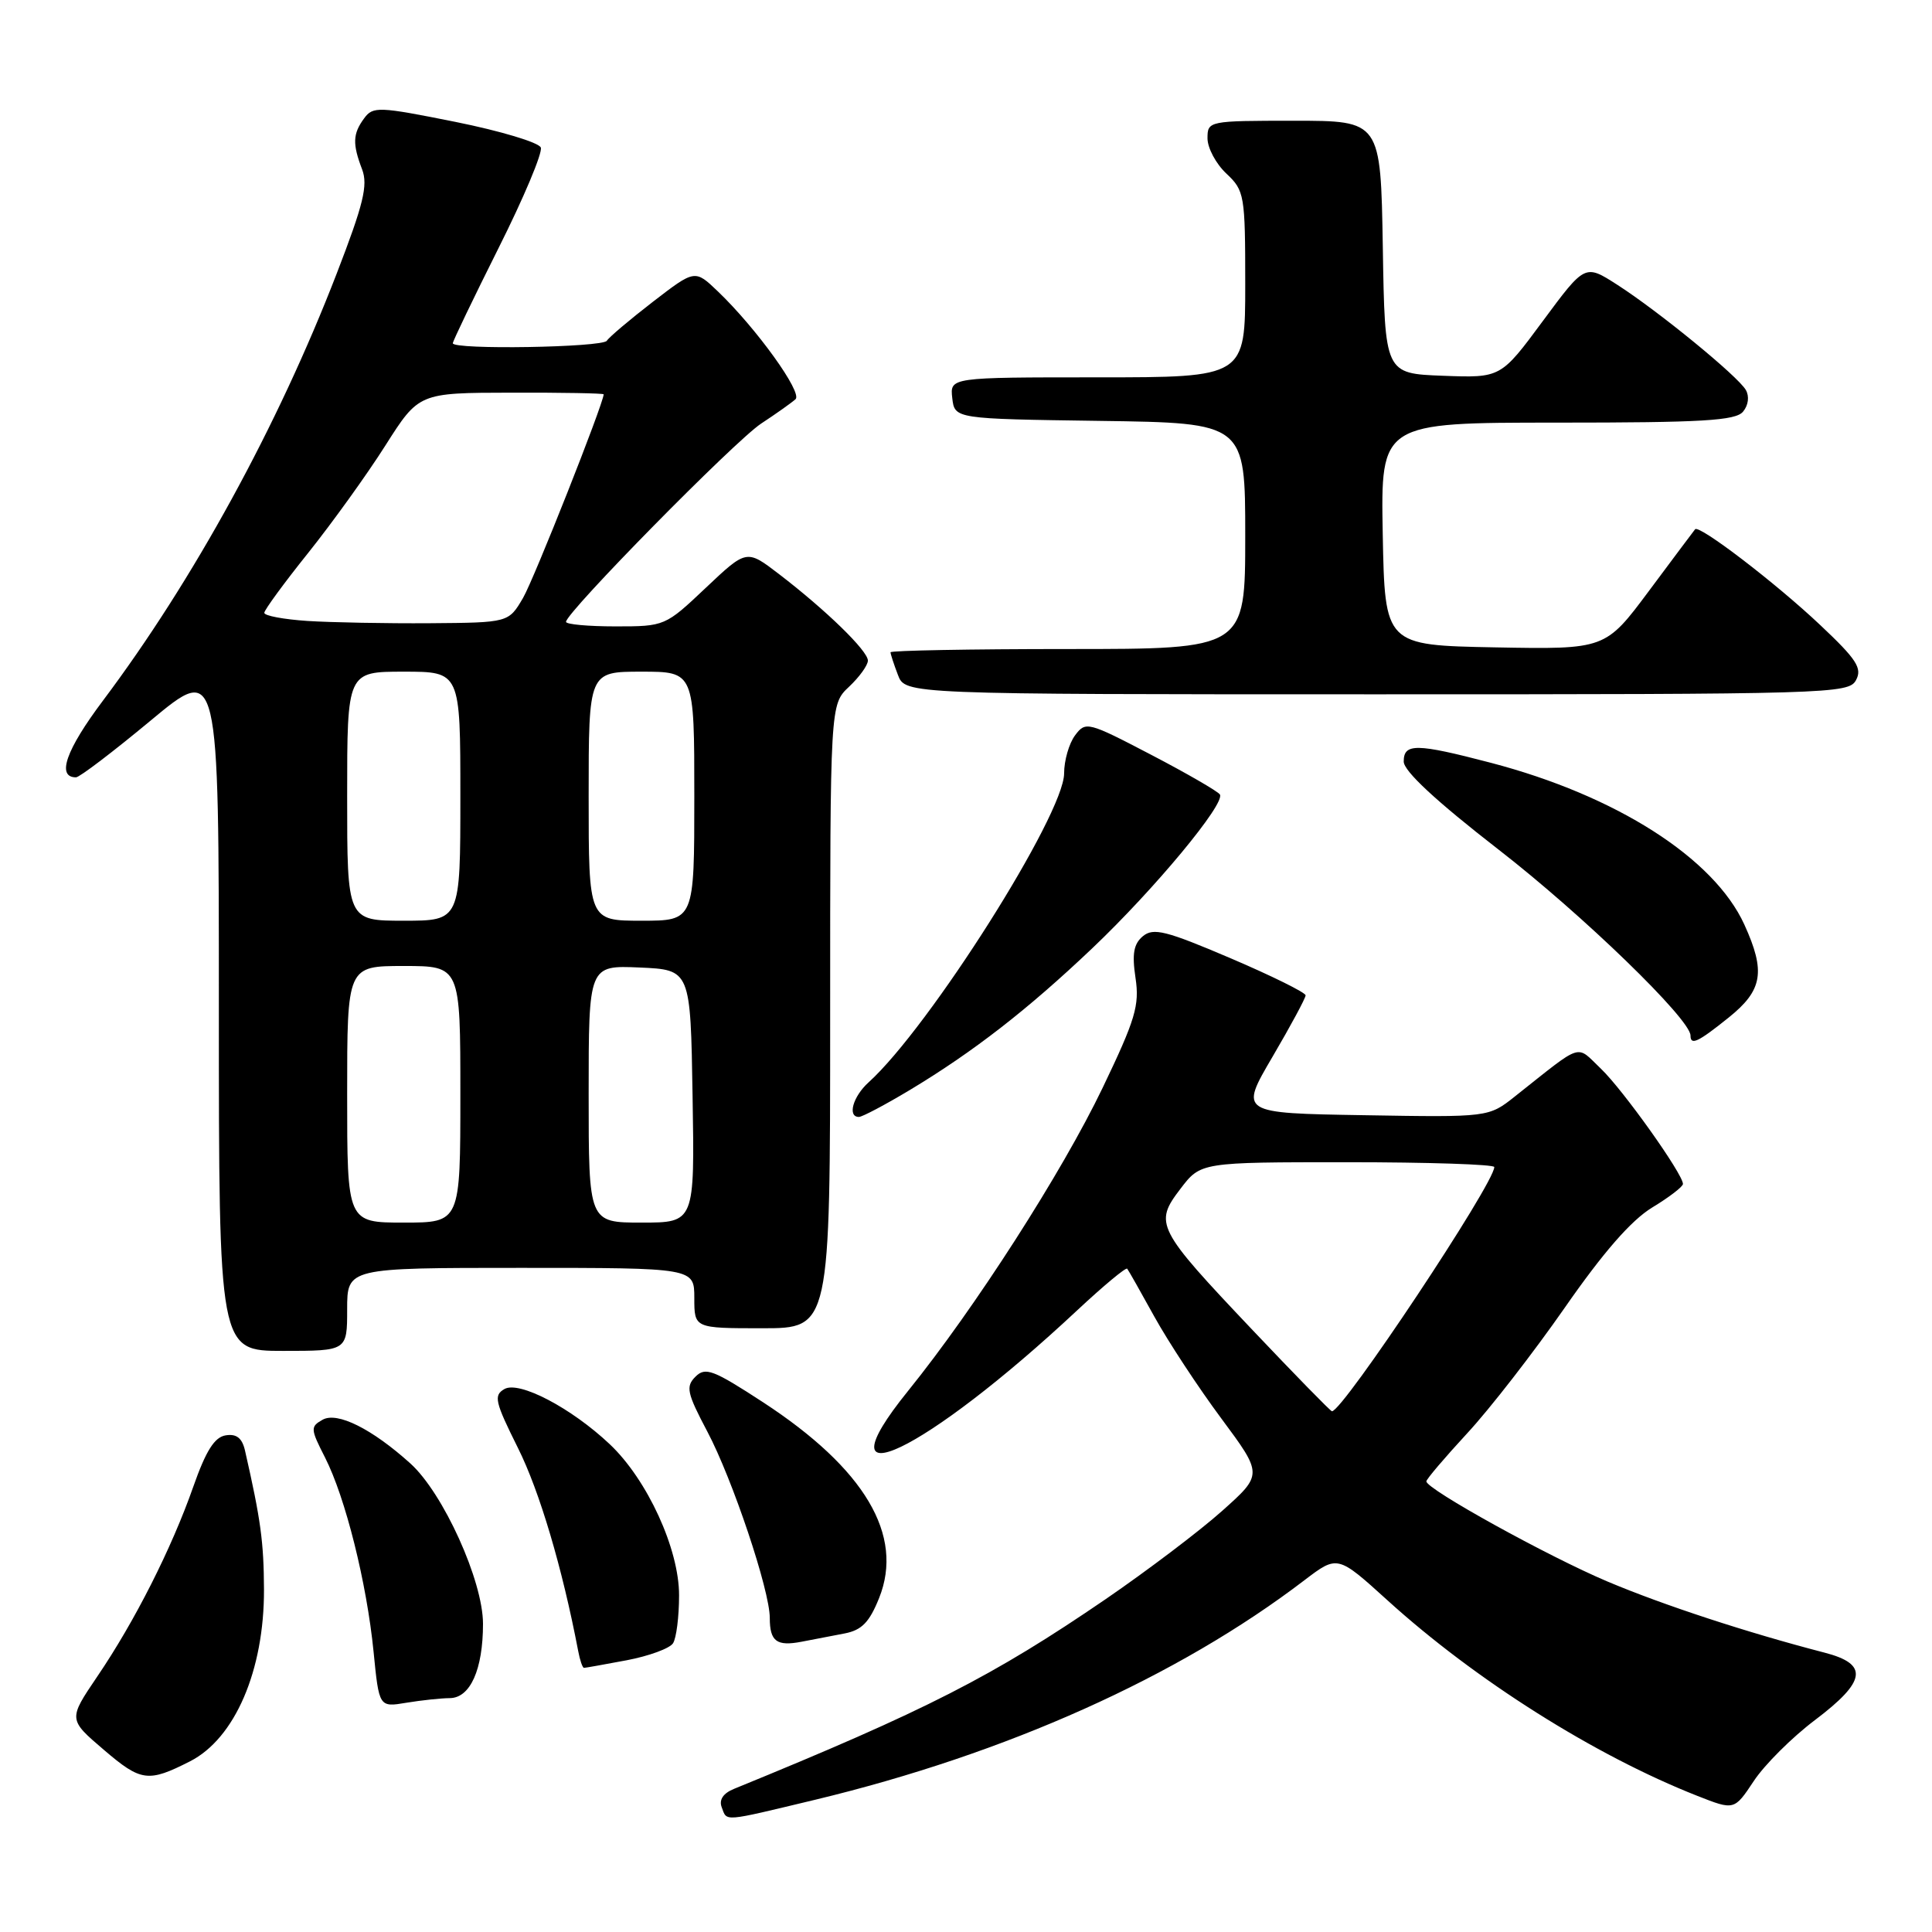 <?xml version="1.0" encoding="UTF-8" standalone="no"?>
<!DOCTYPE svg PUBLIC "-//W3C//DTD SVG 1.1//EN" "http://www.w3.org/Graphics/SVG/1.1/DTD/svg11.dtd" >
<svg xmlns="http://www.w3.org/2000/svg" xmlns:xlink="http://www.w3.org/1999/xlink" version="1.1" viewBox="0 0 256 256">
 <g >
 <path fill="currentColor"
d=" M 108.00 238.48 C 133.36 232.38 156.08 222.19 172.84 209.39 C 177.23 206.05 177.23 206.05 183.86 212.06 C 195.52 222.64 211.34 232.62 224.90 237.96 C 229.80 239.89 229.80 239.89 232.39 235.99 C 233.81 233.84 237.45 230.21 240.49 227.92 C 247.32 222.76 247.64 220.50 241.75 218.98 C 231.56 216.34 220.44 212.70 213.00 209.56 C 205.14 206.24 189.00 197.32 189.00 196.29 C 189.00 196.00 191.44 193.14 194.41 189.92 C 197.39 186.71 203.20 179.22 207.33 173.29 C 212.44 165.94 216.13 161.71 218.91 160.01 C 221.16 158.65 223.00 157.24 223.00 156.88 C 223.00 155.56 215.06 144.41 212.14 141.62 C 208.75 138.39 209.91 138.02 200.75 145.27 C 197.25 148.05 197.25 148.05 180.74 147.77 C 164.23 147.50 164.23 147.50 168.62 140.02 C 171.03 135.91 173.00 132.25 173.00 131.89 C 173.00 131.52 168.51 129.30 163.03 126.96 C 154.50 123.32 152.83 122.90 151.44 124.05 C 150.22 125.07 149.98 126.38 150.46 129.57 C 151.01 133.22 150.45 135.08 146.11 144.13 C 140.73 155.34 129.17 173.36 120.31 184.32 C 108.14 199.39 122.53 192.52 142.75 173.61 C 146.22 170.37 149.19 167.90 149.36 168.11 C 149.53 168.32 151.16 171.20 152.98 174.50 C 154.81 177.80 158.78 183.85 161.82 187.94 C 167.34 195.38 167.34 195.38 161.92 200.22 C 158.94 202.88 152.00 208.13 146.50 211.90 C 131.54 222.13 122.73 226.63 97.27 237.03 C 95.83 237.61 95.25 238.48 95.63 239.47 C 96.36 241.39 95.60 241.45 108.00 238.48 Z  M 25.17 233.39 C 31.13 230.36 35.01 221.34 34.98 210.62 C 34.95 204.32 34.56 201.40 32.46 192.19 C 32.08 190.55 31.34 189.96 29.91 190.19 C 28.43 190.42 27.29 192.22 25.61 197.00 C 22.74 205.18 17.85 214.85 12.88 222.16 C 9.04 227.83 9.04 227.83 13.77 231.87 C 18.69 236.08 19.64 236.20 25.17 233.39 Z  M 59.59 225.01 C 62.31 225.00 64.00 221.22 64.00 215.17 C 64.00 209.47 58.73 197.84 54.37 193.91 C 49.29 189.33 44.69 187.03 42.75 188.12 C 41.11 189.04 41.13 189.33 43.07 193.13 C 45.77 198.44 48.59 209.71 49.50 218.86 C 50.23 226.23 50.23 226.23 53.86 225.62 C 55.86 225.29 58.44 225.02 59.59 225.01 Z  M 83.06 219.99 C 86.00 219.43 88.75 218.42 89.18 217.74 C 89.62 217.06 89.98 214.21 89.98 211.41 C 90.00 205.28 85.78 196.07 80.79 191.36 C 75.69 186.55 68.81 182.95 66.85 184.05 C 65.38 184.89 65.57 185.72 68.63 191.86 C 71.50 197.60 74.51 207.76 76.61 218.75 C 76.84 219.99 77.19 221.00 77.38 221.00 C 77.57 221.00 80.13 220.54 83.06 219.99 Z  M 111.92 216.44 C 114.19 216.00 115.20 214.96 116.49 211.74 C 119.82 203.42 114.59 194.61 101.10 185.80 C 94.50 181.50 93.47 181.10 92.15 182.42 C 90.84 183.73 91.02 184.57 93.73 189.70 C 97.07 196.02 102.00 210.73 102.00 214.38 C 102.00 217.49 102.91 218.17 106.20 217.54 C 107.74 217.24 110.31 216.75 111.92 216.44 Z  M 46.00 173.50 C 46.00 168.00 46.00 168.00 69.00 168.00 C 92.00 168.00 92.00 168.00 92.00 172.00 C 92.00 176.00 92.00 176.00 101.00 176.00 C 110.00 176.00 110.00 176.00 110.00 134.67 C 110.00 93.35 110.00 93.35 112.50 91.00 C 113.87 89.71 115.00 88.15 115.00 87.53 C 115.00 86.24 109.46 80.85 103.21 76.06 C 98.93 72.78 98.93 72.78 93.52 77.89 C 88.15 82.97 88.08 83.00 81.56 83.00 C 77.95 83.00 75.00 82.73 75.00 82.40 C 75.00 81.16 97.35 58.45 100.85 56.13 C 102.86 54.81 104.91 53.35 105.41 52.90 C 106.37 52.03 100.23 43.50 95.11 38.60 C 92.08 35.70 92.08 35.70 86.51 39.99 C 83.44 42.36 80.70 44.68 80.41 45.15 C 79.85 46.04 60.00 46.37 60.00 45.48 C 60.00 45.20 62.73 39.53 66.06 32.87 C 69.40 26.22 71.92 20.22 71.66 19.55 C 71.40 18.88 66.31 17.35 60.34 16.15 C 50.17 14.11 49.42 14.08 48.25 15.68 C 46.74 17.73 46.69 19.06 47.98 22.44 C 48.78 24.55 48.16 27.07 44.61 36.26 C 36.81 56.45 25.63 76.87 13.64 92.84 C 8.74 99.36 7.46 103.00 10.07 103.00 C 10.54 103.00 14.99 99.61 19.96 95.48 C 29.00 87.96 29.00 87.96 29.00 133.48 C 29.00 179.00 29.00 179.00 37.50 179.00 C 46.00 179.00 46.00 179.00 46.00 173.50 Z  M 120.56 144.43 C 129.00 139.35 136.18 133.77 144.71 125.67 C 152.99 117.81 162.41 106.45 161.64 105.27 C 161.36 104.85 157.25 102.47 152.51 100.00 C 144.14 95.63 143.85 95.56 142.45 97.44 C 141.65 98.51 141.00 100.78 141.00 102.48 C 141.00 107.92 123.14 136.14 115.09 143.42 C 113.01 145.30 112.26 148.00 113.81 148.00 C 114.25 148.00 117.29 146.39 120.56 144.43 Z  M 229.06 134.83 C 233.57 131.21 233.98 128.75 231.13 122.50 C 227.10 113.69 214.15 105.42 197.53 101.07 C 187.66 98.49 186.00 98.46 186.00 100.91 C 186.00 102.17 190.26 106.13 198.56 112.57 C 209.72 121.22 224.00 135.06 224.00 137.21 C 224.00 138.57 224.99 138.10 229.06 134.83 Z  M 245.93 90.12 C 246.78 88.55 246.02 87.37 241.22 82.85 C 235.32 77.27 225.13 69.48 224.61 70.13 C 224.44 70.33 221.70 74.00 218.51 78.28 C 212.72 86.05 212.72 86.05 198.11 85.78 C 183.50 85.50 183.50 85.50 183.22 70.75 C 182.95 56.00 182.95 56.00 206.35 56.00 C 225.56 56.00 229.97 55.74 230.96 54.55 C 231.67 53.70 231.82 52.52 231.33 51.67 C 230.27 49.84 219.79 41.26 214.26 37.71 C 210.02 34.99 210.02 34.99 204.44 42.53 C 198.86 50.08 198.86 50.08 191.18 49.79 C 183.50 49.50 183.50 49.50 183.23 32.75 C 182.95 16.00 182.95 16.00 171.48 16.00 C 160.13 16.00 160.00 16.03 160.00 18.33 C 160.00 19.60 161.12 21.71 162.50 23.00 C 164.90 25.26 165.00 25.82 165.00 37.67 C 165.00 50.00 165.00 50.00 145.43 50.00 C 125.87 50.00 125.87 50.00 126.18 52.75 C 126.50 55.50 126.50 55.50 145.75 55.77 C 165.00 56.04 165.00 56.04 165.00 71.02 C 165.00 86.00 165.00 86.00 141.50 86.00 C 128.57 86.00 118.00 86.20 118.00 86.43 C 118.00 86.67 118.44 88.02 118.98 89.43 C 119.95 92.00 119.95 92.00 182.44 92.00 C 242.54 92.00 244.97 91.93 245.93 90.12 Z  M 165.98 176.25 C 153.21 162.77 152.89 162.14 156.41 157.53 C 159.10 154.00 159.10 154.00 178.55 154.00 C 189.25 154.00 198.00 154.29 198.00 154.64 C 198.00 156.82 177.94 187.00 176.49 187.00 C 176.31 187.00 171.58 182.16 165.98 176.25 Z  M 46.00 145.00 C 46.00 128.00 46.00 128.00 53.50 128.00 C 61.00 128.00 61.00 128.00 61.00 145.00 C 61.00 162.00 61.00 162.00 53.50 162.00 C 46.00 162.00 46.00 162.00 46.00 145.00 Z  M 78.00 144.95 C 78.00 127.91 78.00 127.91 84.75 128.20 C 91.50 128.50 91.50 128.50 91.77 145.25 C 92.05 162.00 92.05 162.00 85.02 162.00 C 78.00 162.00 78.00 162.00 78.00 144.95 Z  M 46.00 105.50 C 46.00 89.00 46.00 89.00 53.50 89.00 C 61.00 89.00 61.00 89.00 61.00 105.50 C 61.00 122.00 61.00 122.00 53.50 122.00 C 46.00 122.00 46.00 122.00 46.00 105.50 Z  M 78.00 105.50 C 78.00 89.00 78.00 89.00 85.00 89.00 C 92.00 89.00 92.00 89.00 92.00 105.50 C 92.00 122.00 92.00 122.00 85.00 122.00 C 78.00 122.00 78.00 122.00 78.00 105.50 Z  M 40.75 82.28 C 37.59 82.07 35.01 81.59 35.02 81.20 C 35.03 80.82 37.64 77.25 40.83 73.27 C 44.01 69.29 48.62 62.89 51.06 59.04 C 55.50 52.05 55.50 52.05 67.75 52.03 C 74.49 52.01 79.99 52.11 79.99 52.25 C 79.92 53.59 70.76 76.73 69.31 79.22 C 67.39 82.50 67.39 82.50 56.95 82.58 C 51.20 82.62 43.91 82.48 40.75 82.28 Z "/>
</g>
</svg>